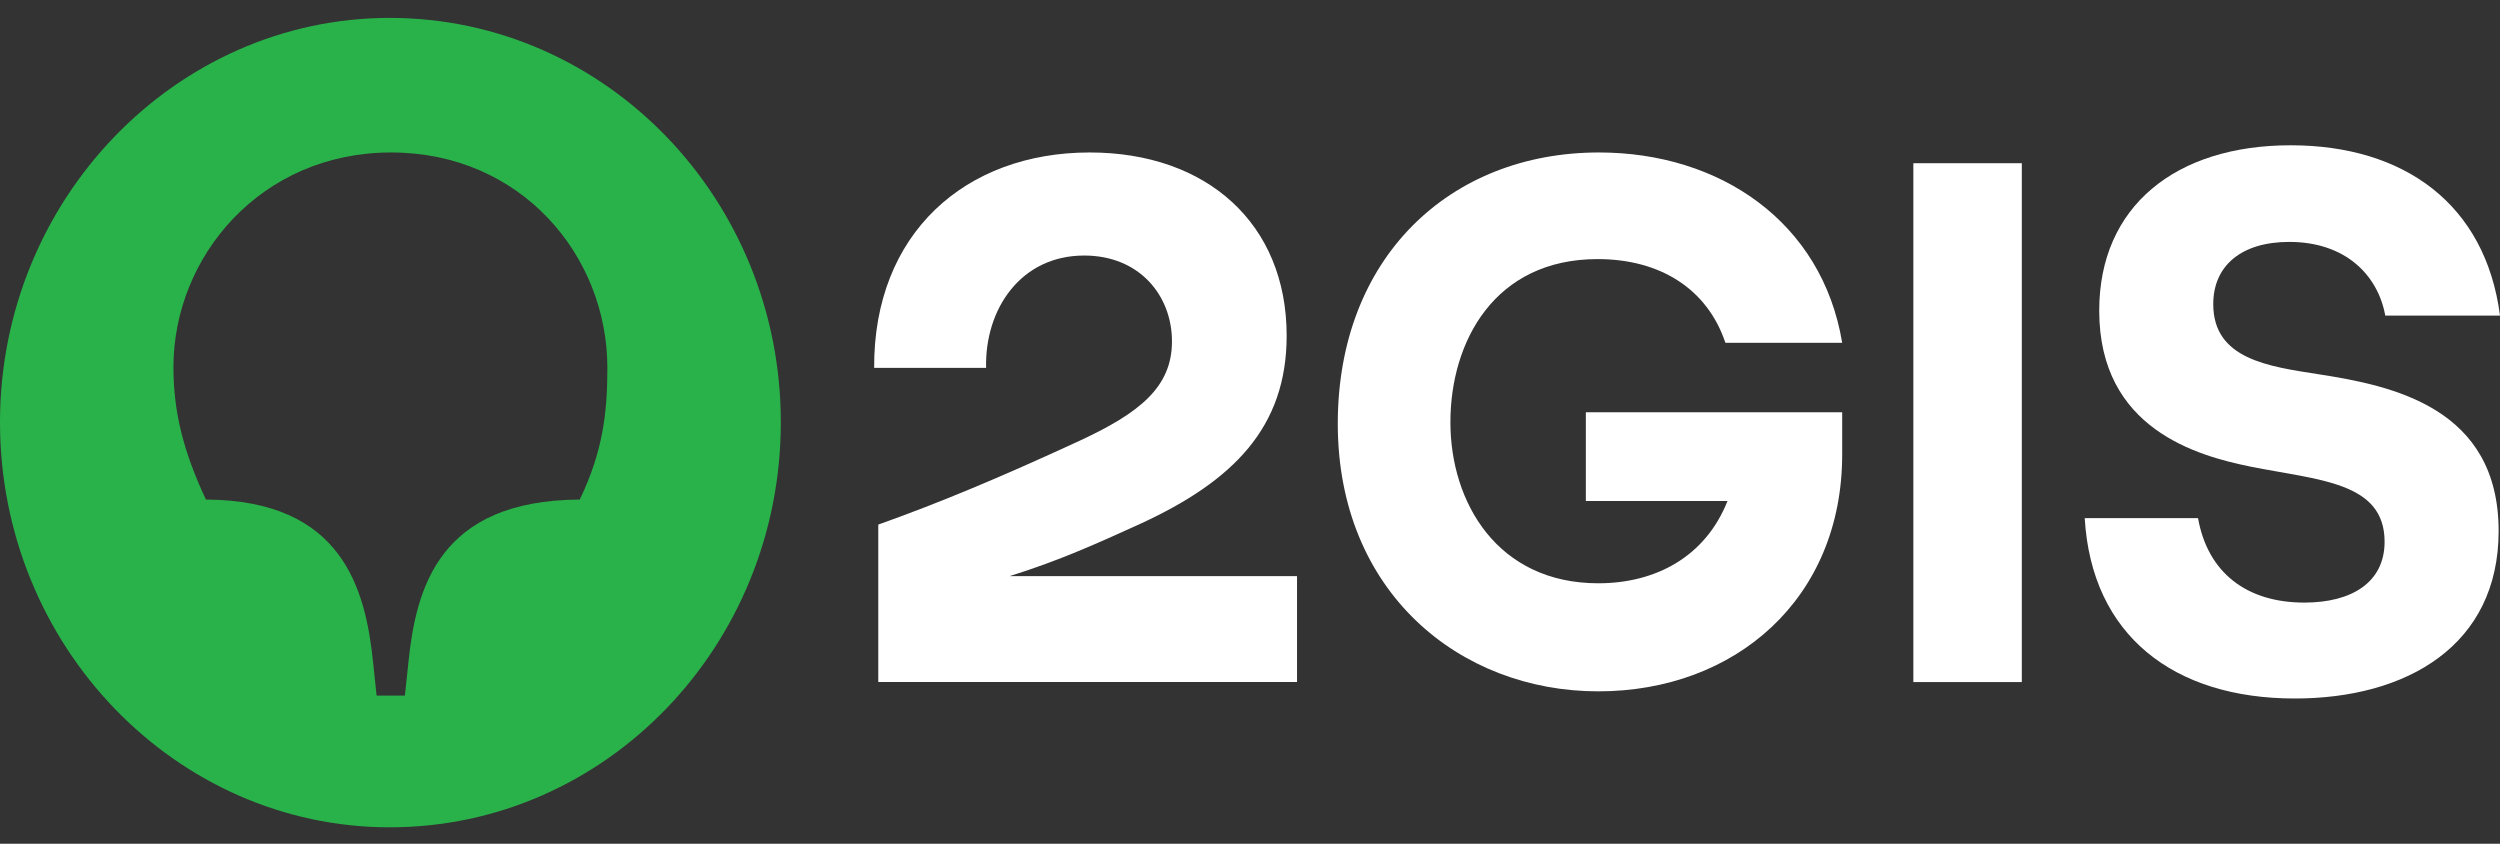 <svg width="80" height="27" viewBox="0 0 80 27" fill="none" xmlns="http://www.w3.org/2000/svg">
<rect x="0" y="0" width="80" height="27" fill="#333333" stroke="none"/>
<path d="M76.329 10.1H80C79.536 6.527 76.927 4.649 73.3 4.649C69.63 4.649 67.175 6.596 67.175 9.94C67.175 13.741 70.337 14.588 72.018 14.932C74.185 15.367 76.307 15.413 76.307 17.336C76.307 18.642 75.246 19.283 73.742 19.283C71.885 19.283 70.647 18.321 70.337 16.581H66.711C66.932 20.337 69.563 22.352 73.433 22.352C77.015 22.352 79.956 20.657 79.956 16.993C79.956 13.054 76.573 12.344 74.207 11.978C72.593 11.726 70.824 11.497 70.824 9.733C70.824 8.497 71.73 7.741 73.256 7.741C75.025 7.741 76.086 8.772 76.329 10.1Z" fill="white"/>
<path d="M64.698 5.223H61.227V21.826H64.698V5.223Z" fill="white"/>
<path d="M50.747 16.032H55.28C54.572 17.818 52.98 18.665 51.145 18.665C47.916 18.665 46.413 16.077 46.413 13.512C46.413 10.925 47.828 8.291 51.123 8.291C53.135 8.291 54.638 9.253 55.213 10.97L58.95 10.97C58.309 7.1 55.036 4.879 51.167 4.879C46.391 4.879 42.809 8.245 42.809 13.558C42.809 18.94 46.7 22.123 51.145 22.123C55.523 22.123 58.95 19.169 58.95 14.543V13.192H50.747V16.032Z" fill="white"/>
<path d="M34.872 4.879C30.892 4.879 27.951 7.467 27.973 11.772H31.555C31.511 9.894 32.66 8.177 34.695 8.177C36.464 8.177 37.503 9.459 37.503 10.925C37.503 12.39 36.464 13.215 34.54 14.108C31.909 15.322 30.029 16.1 28.105 16.787V21.825H41.505V18.436H32.306C32.306 18.436 32.337 18.426 32.352 18.422C33.916 17.93 35.092 17.397 36.486 16.764C39.471 15.39 41.173 13.673 41.173 10.742C41.173 7.146 38.608 4.879 34.872 4.879Z" fill="white"/>
<path d="M18.552 15.986C14.041 16.009 13.311 18.825 13.068 21.207L12.957 22.26H12.051L11.94 21.207C11.697 18.825 10.945 16.009 6.589 15.986C5.86 14.428 5.55 13.169 5.55 11.749C5.55 8.199 8.358 4.879 12.515 4.879C16.672 4.879 19.436 8.176 19.436 11.772C19.436 13.169 19.303 14.428 18.552 15.986ZM12.471 0.573C5.616 0.573 0 6.39 0 13.512C0 20.657 5.616 26.474 12.471 26.474C19.392 26.474 24.986 20.657 24.986 13.512C24.986 6.39 19.392 0.573 12.471 0.573Z" fill="#29B24A"/>
</svg>
